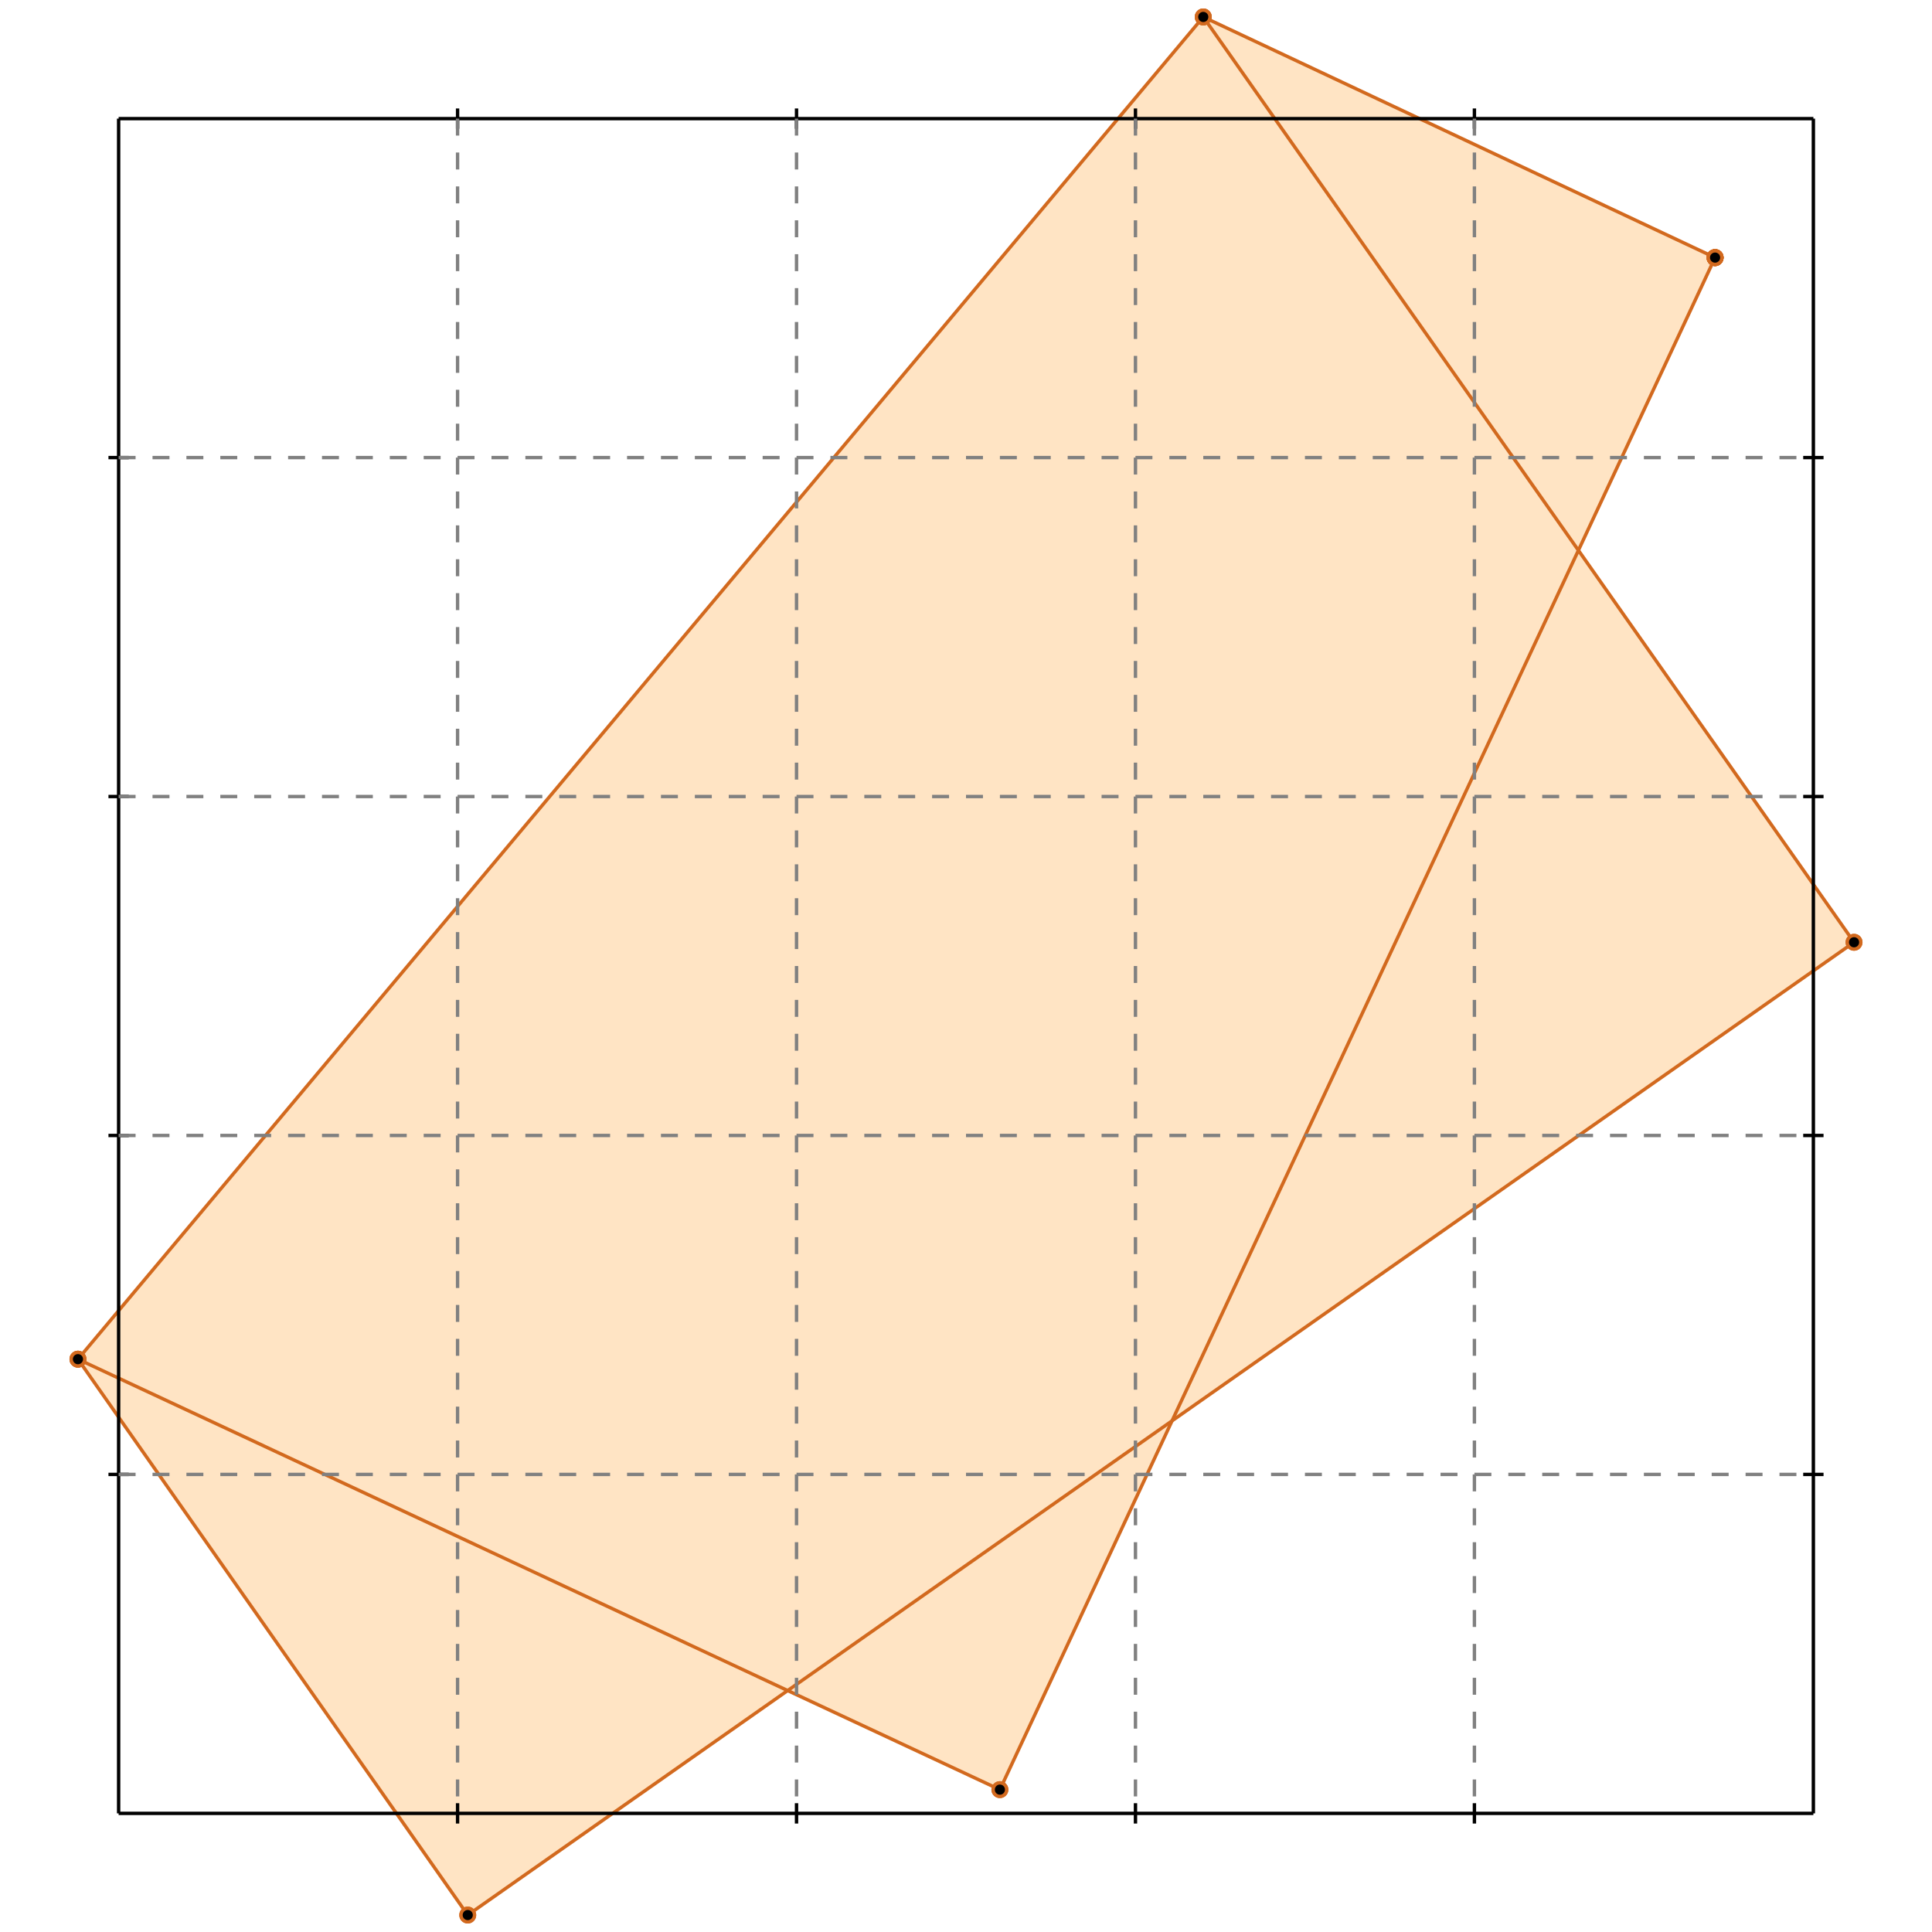 <?xml version="1.0" standalone="no"?>
<!DOCTYPE svg PUBLIC "-//W3C//DTD SVG 1.1//EN" 
  "http://www.w3.org/Graphics/SVG/1.1/DTD/svg11.dtd">
<svg width="570" height="570" version="1.1" id="toplevel"
    xmlns="http://www.w3.org/2000/svg"
    xmlns:xlink="http://www.w3.org/1999/xlink">
  <polygon points="138,565 232,499 295,528 346,419 547,278 466,162 506,76 506,76 355,5 23,401"
           fill="bisque"/>
  <g stroke="chocolate" stroke-width="1">
    <line x1="295" y1="528" x2="23" y2="401"/>
    <circle cx="295" cy="528" r="2"/>
    <circle cx="23" cy="401" r="2"/>
  </g>
  <g stroke="chocolate" stroke-width="1">
    <line x1="138" y1="565" x2="23" y2="401"/>
    <circle cx="138" cy="565" r="2"/>
    <circle cx="23" cy="401" r="2"/>
  </g>
  <g stroke="chocolate" stroke-width="1">
    <line x1="138" y1="565" x2="547" y2="278"/>
    <circle cx="138" cy="565" r="2"/>
    <circle cx="547" cy="278" r="2"/>
  </g>
  <g stroke="chocolate" stroke-width="1">
    <line x1="547" y1="278" x2="355" y2="5"/>
    <circle cx="547" cy="278" r="2"/>
    <circle cx="355" cy="5" r="2"/>
  </g>
  <g stroke="chocolate" stroke-width="1">
    <line x1="295" y1="528" x2="506" y2="76"/>
    <circle cx="295" cy="528" r="2"/>
    <circle cx="506" cy="76" r="2"/>
  </g>
  <g stroke="chocolate" stroke-width="1">
    <line x1="506" y1="76" x2="355" y2="5"/>
    <circle cx="506" cy="76" r="2"/>
    <circle cx="355" cy="5" r="2"/>
  </g>
  <g stroke="chocolate" stroke-width="1">
    <line x1="506" y1="76" x2="506" y2="76"/>
    <circle cx="506" cy="76" r="2"/>
    <circle cx="506" cy="76" r="2"/>
  </g>
  <g stroke="chocolate" stroke-width="1">
    <line x1="506" y1="76" x2="506" y2="76"/>
    <circle cx="506" cy="76" r="2"/>
    <circle cx="506" cy="76" r="2"/>
  </g>
  <g stroke="chocolate" stroke-width="1">
    <line x1="506" y1="76" x2="506" y2="76"/>
    <circle cx="506" cy="76" r="2"/>
    <circle cx="506" cy="76" r="2"/>
  </g>
  <g stroke="chocolate" stroke-width="1">
    <line x1="23" y1="401" x2="355" y2="5"/>
    <circle cx="23" cy="401" r="2"/>
    <circle cx="355" cy="5" r="2"/>
  </g>
  <g stroke="black" stroke-width="1">
    <line x1="35" y1="35" x2="535" y2="35"/>
    <line x1="35" y1="35" x2="35" y2="535"/>
    <line x1="535" y1="535" x2="35" y2="535"/>
    <line x1="535" y1="535" x2="535" y2="35"/>
    <line x1="135" y1="32" x2="135" y2="38"/>
    <line x1="32" y1="135" x2="38" y2="135"/>
    <line x1="135" y1="532" x2="135" y2="538"/>
    <line x1="532" y1="135" x2="538" y2="135"/>
    <line x1="235" y1="32" x2="235" y2="38"/>
    <line x1="32" y1="235" x2="38" y2="235"/>
    <line x1="235" y1="532" x2="235" y2="538"/>
    <line x1="532" y1="235" x2="538" y2="235"/>
    <line x1="335" y1="32" x2="335" y2="38"/>
    <line x1="32" y1="335" x2="38" y2="335"/>
    <line x1="335" y1="532" x2="335" y2="538"/>
    <line x1="532" y1="335" x2="538" y2="335"/>
    <line x1="435" y1="32" x2="435" y2="38"/>
    <line x1="32" y1="435" x2="38" y2="435"/>
    <line x1="435" y1="532" x2="435" y2="538"/>
    <line x1="532" y1="435" x2="538" y2="435"/>
  </g>
  <g stroke="gray" stroke-width="1" stroke-dasharray="5,5">
    <line x1="135" y1="35" x2="135" y2="535"/>
    <line x1="35" y1="135" x2="535" y2="135"/>
    <line x1="235" y1="35" x2="235" y2="535"/>
    <line x1="35" y1="235" x2="535" y2="235"/>
    <line x1="335" y1="35" x2="335" y2="535"/>
    <line x1="35" y1="335" x2="535" y2="335"/>
    <line x1="435" y1="35" x2="435" y2="535"/>
    <line x1="35" y1="435" x2="535" y2="435"/>
  </g>
</svg>
